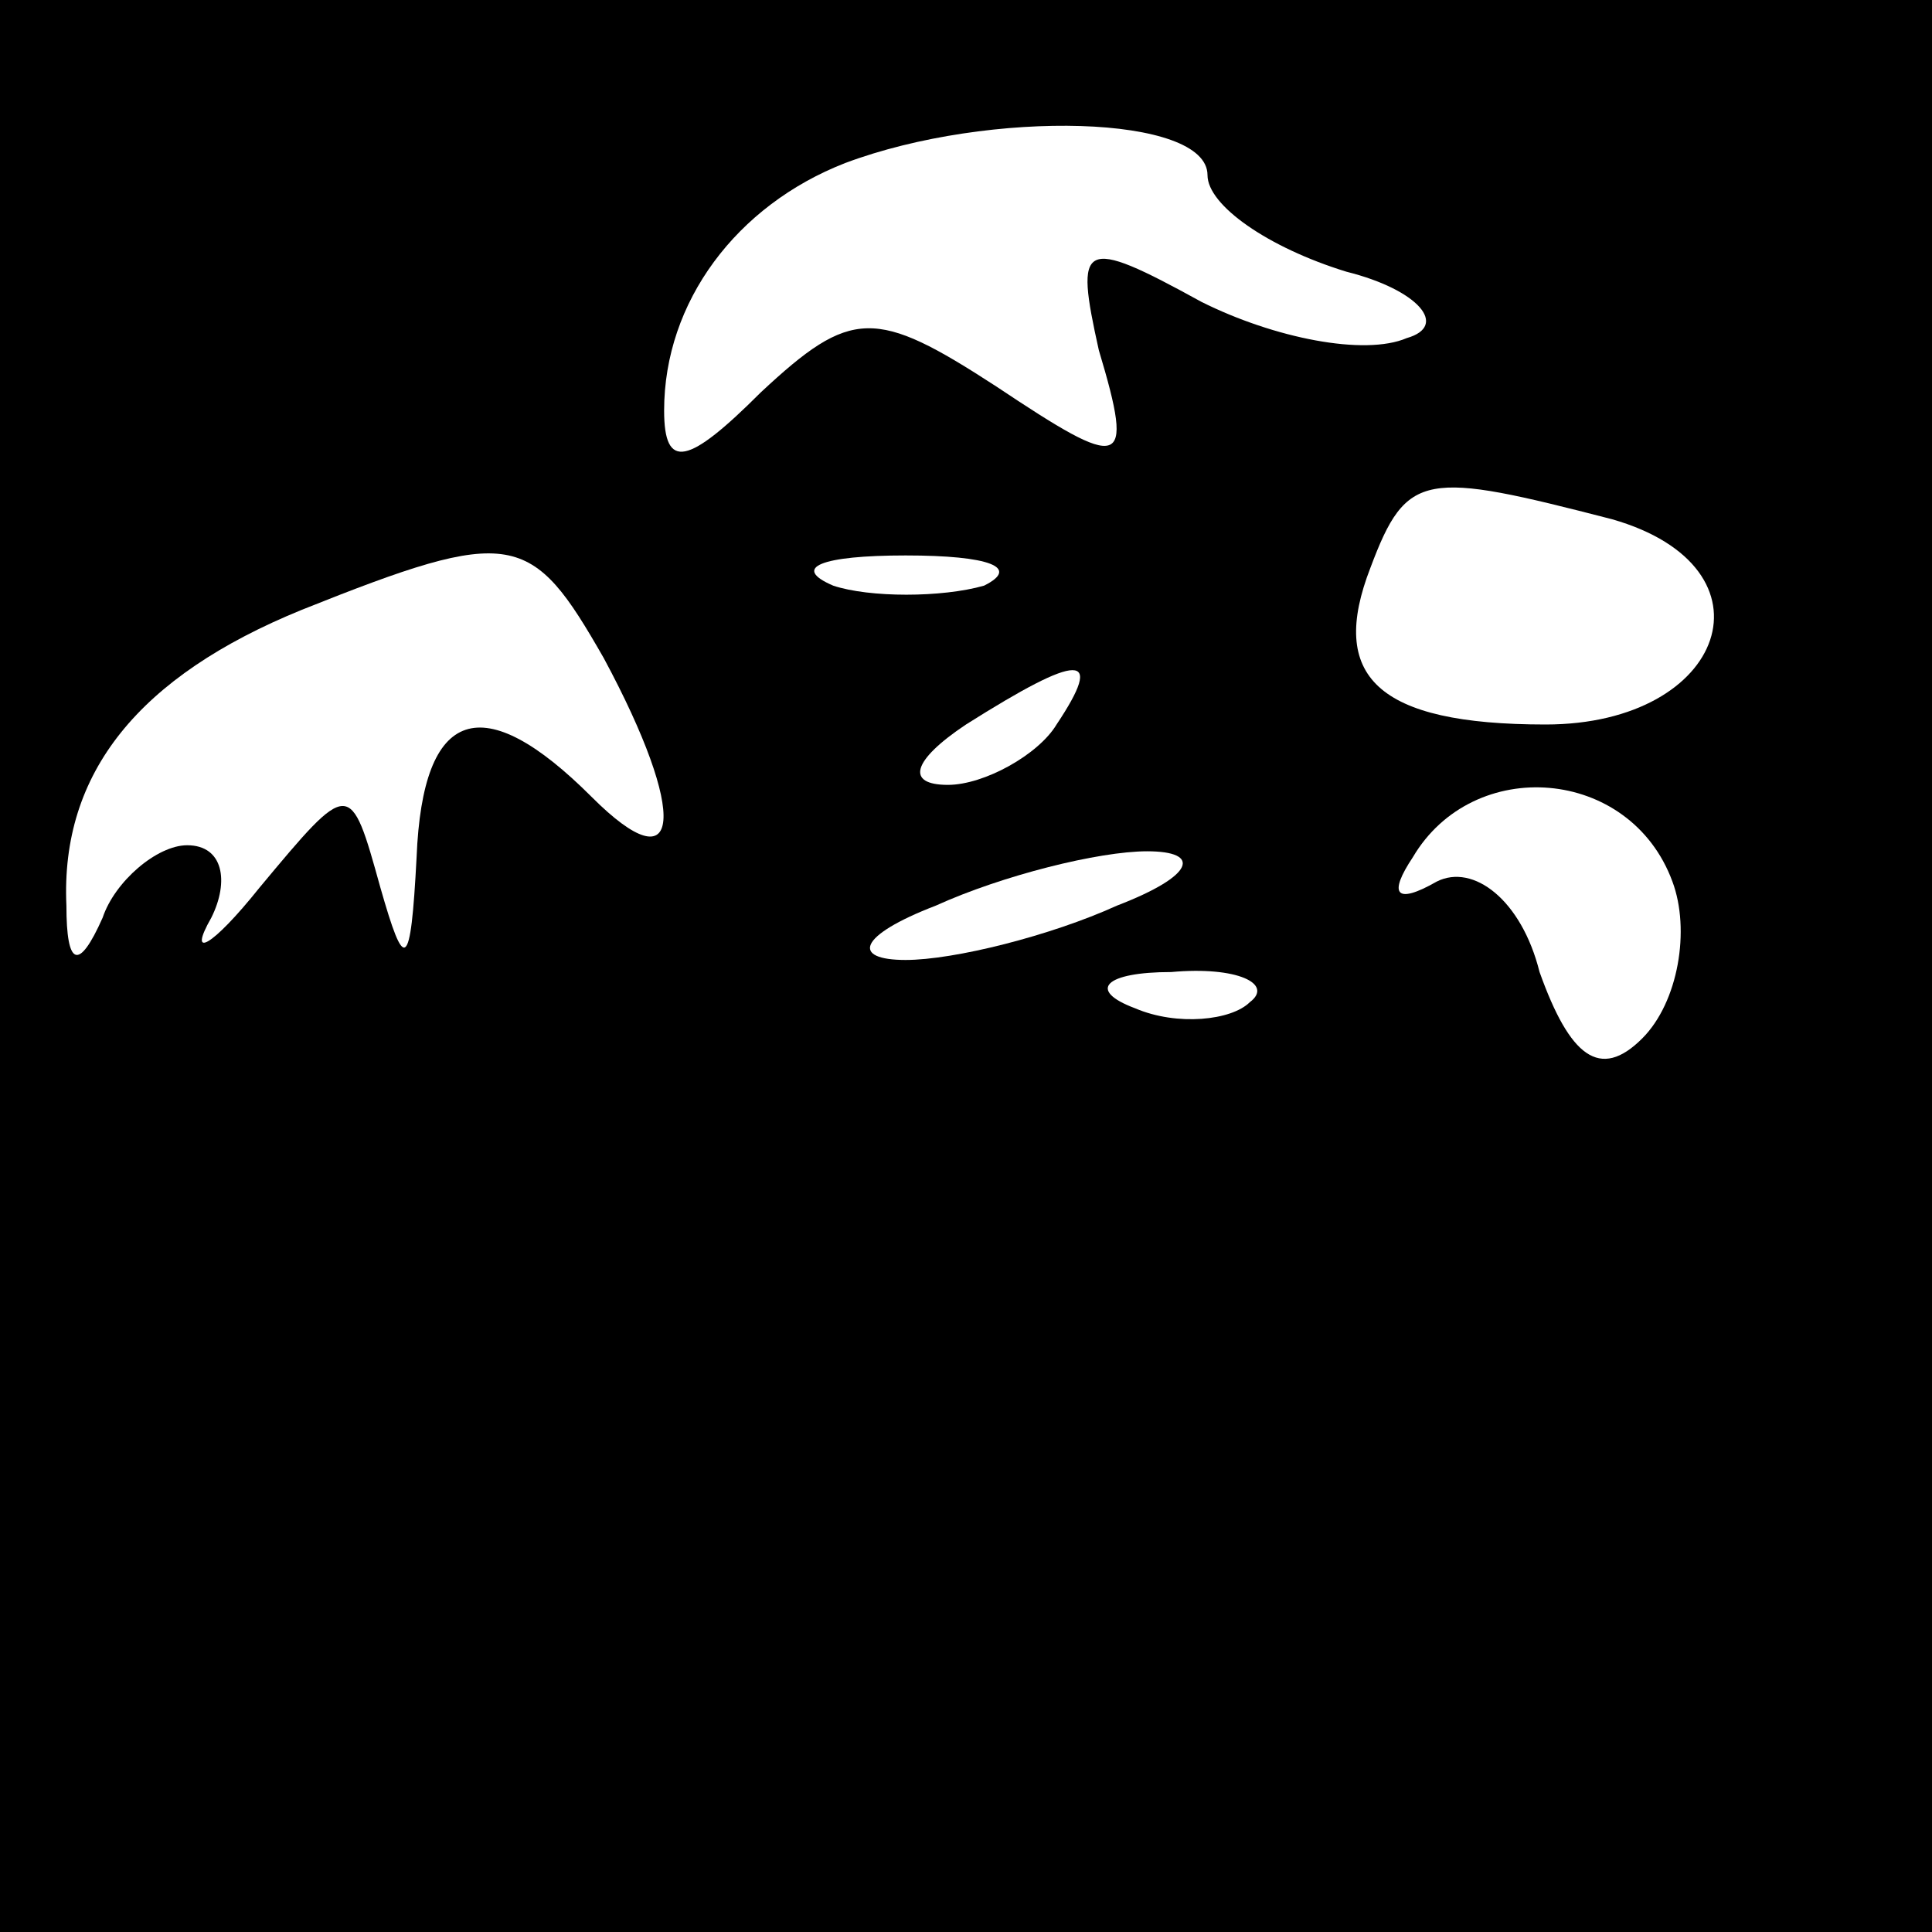 <?xml version="1.0" standalone="no"?>
<!DOCTYPE svg PUBLIC "-//W3C//DTD SVG 20010904//EN"
 "http://www.w3.org/TR/2001/REC-SVG-20010904/DTD/svg10.dtd">
<svg version="1.0" xmlns="http://www.w3.org/2000/svg"
 width="32pt" height="32pt" viewBox="0 0 32 32"
 preserveAspectRatio="xMidYMid meet">
<rect x="0" y="0" width="32" height="32" fill="#808080" stroke="none"/>
<g transform="translate(0,32) scale(0.1,-0.1)"
fill="#000000" stroke="none">
<path fill="#000000" stroke="none" d="M0 160 l0 -160 160 0 160 0 0 160 0
160 -160 0 -160 0 0 -160z"/>
<path fill="#ffffff" stroke="none" d="M200 291 c0 -5 10 -12 23 -16 12 -3 17
-9 10 -11 -7 -3 -22 0 -34 6 -20 11 -21 10 -17 -8 6 -20 4 -20 -17 -6 -20 13
-24 13 -39 -1 -12 -12 -16 -13 -16 -3 0 18 12 34 30 41 24 9 60 8 60 -2z"/>
<path fill="#ffffff" stroke="none" d="M267 234 c28 -8 19 -34 -11 -34 -28 0
-36 8 -29 26 6 16 9 16 40 8z"/>
<path fill="#ffffff" stroke="none" d="M100 211 c14 -26 13 -38 -2 -23 -18 18
-28 15 -29 -10 -1 -19 -2 -19 -6 -5 -5 18 -5 18 -20 0 -8 -10 -12 -12 -8 -5 3
6 2 12 -4 12 -5 0 -12 -6 -14 -12 -4 -9 -6 -8 -6 2 -1 22 12 38 39 49 35 14
38 13 50 -8z"/>
<path fill="#ffffff" stroke="none" d="M163 223 c-7 -2 -19 -2 -25 0 -7 3 -2
5 12 5 14 0 19 -2 13 -5z"/>
<path fill="#ffffff" stroke="none" d="M175 200 c-3 -5 -12 -10 -18 -10 -7 0
-6 4 3 10 19 12 23 12 15 0z"/>
<path fill="#ffffff" stroke="none" d="M277 174 c3 -8 1 -20 -5 -26 -7 -7 -12
-3 -17 11 -3 12 -11 18 -17 15 -7 -4 -8 -2 -4 4 10 17 36 15 43 -4z"/>
<path fill="#ffffff" stroke="none" d="M185 170 c-11 -5 -27 -9 -35 -9 -9 0
-8 4 5 9 11 5 27 9 35 9 9 0 8 -4 -5 -9z"/>
<path fill="#ffffff" stroke="none" d="M207 154 c-3 -3 -12 -4 -19 -1 -8 3 -5
6 6 6 11 1 17 -2 13 -5z"/>
</g>
</svg>
